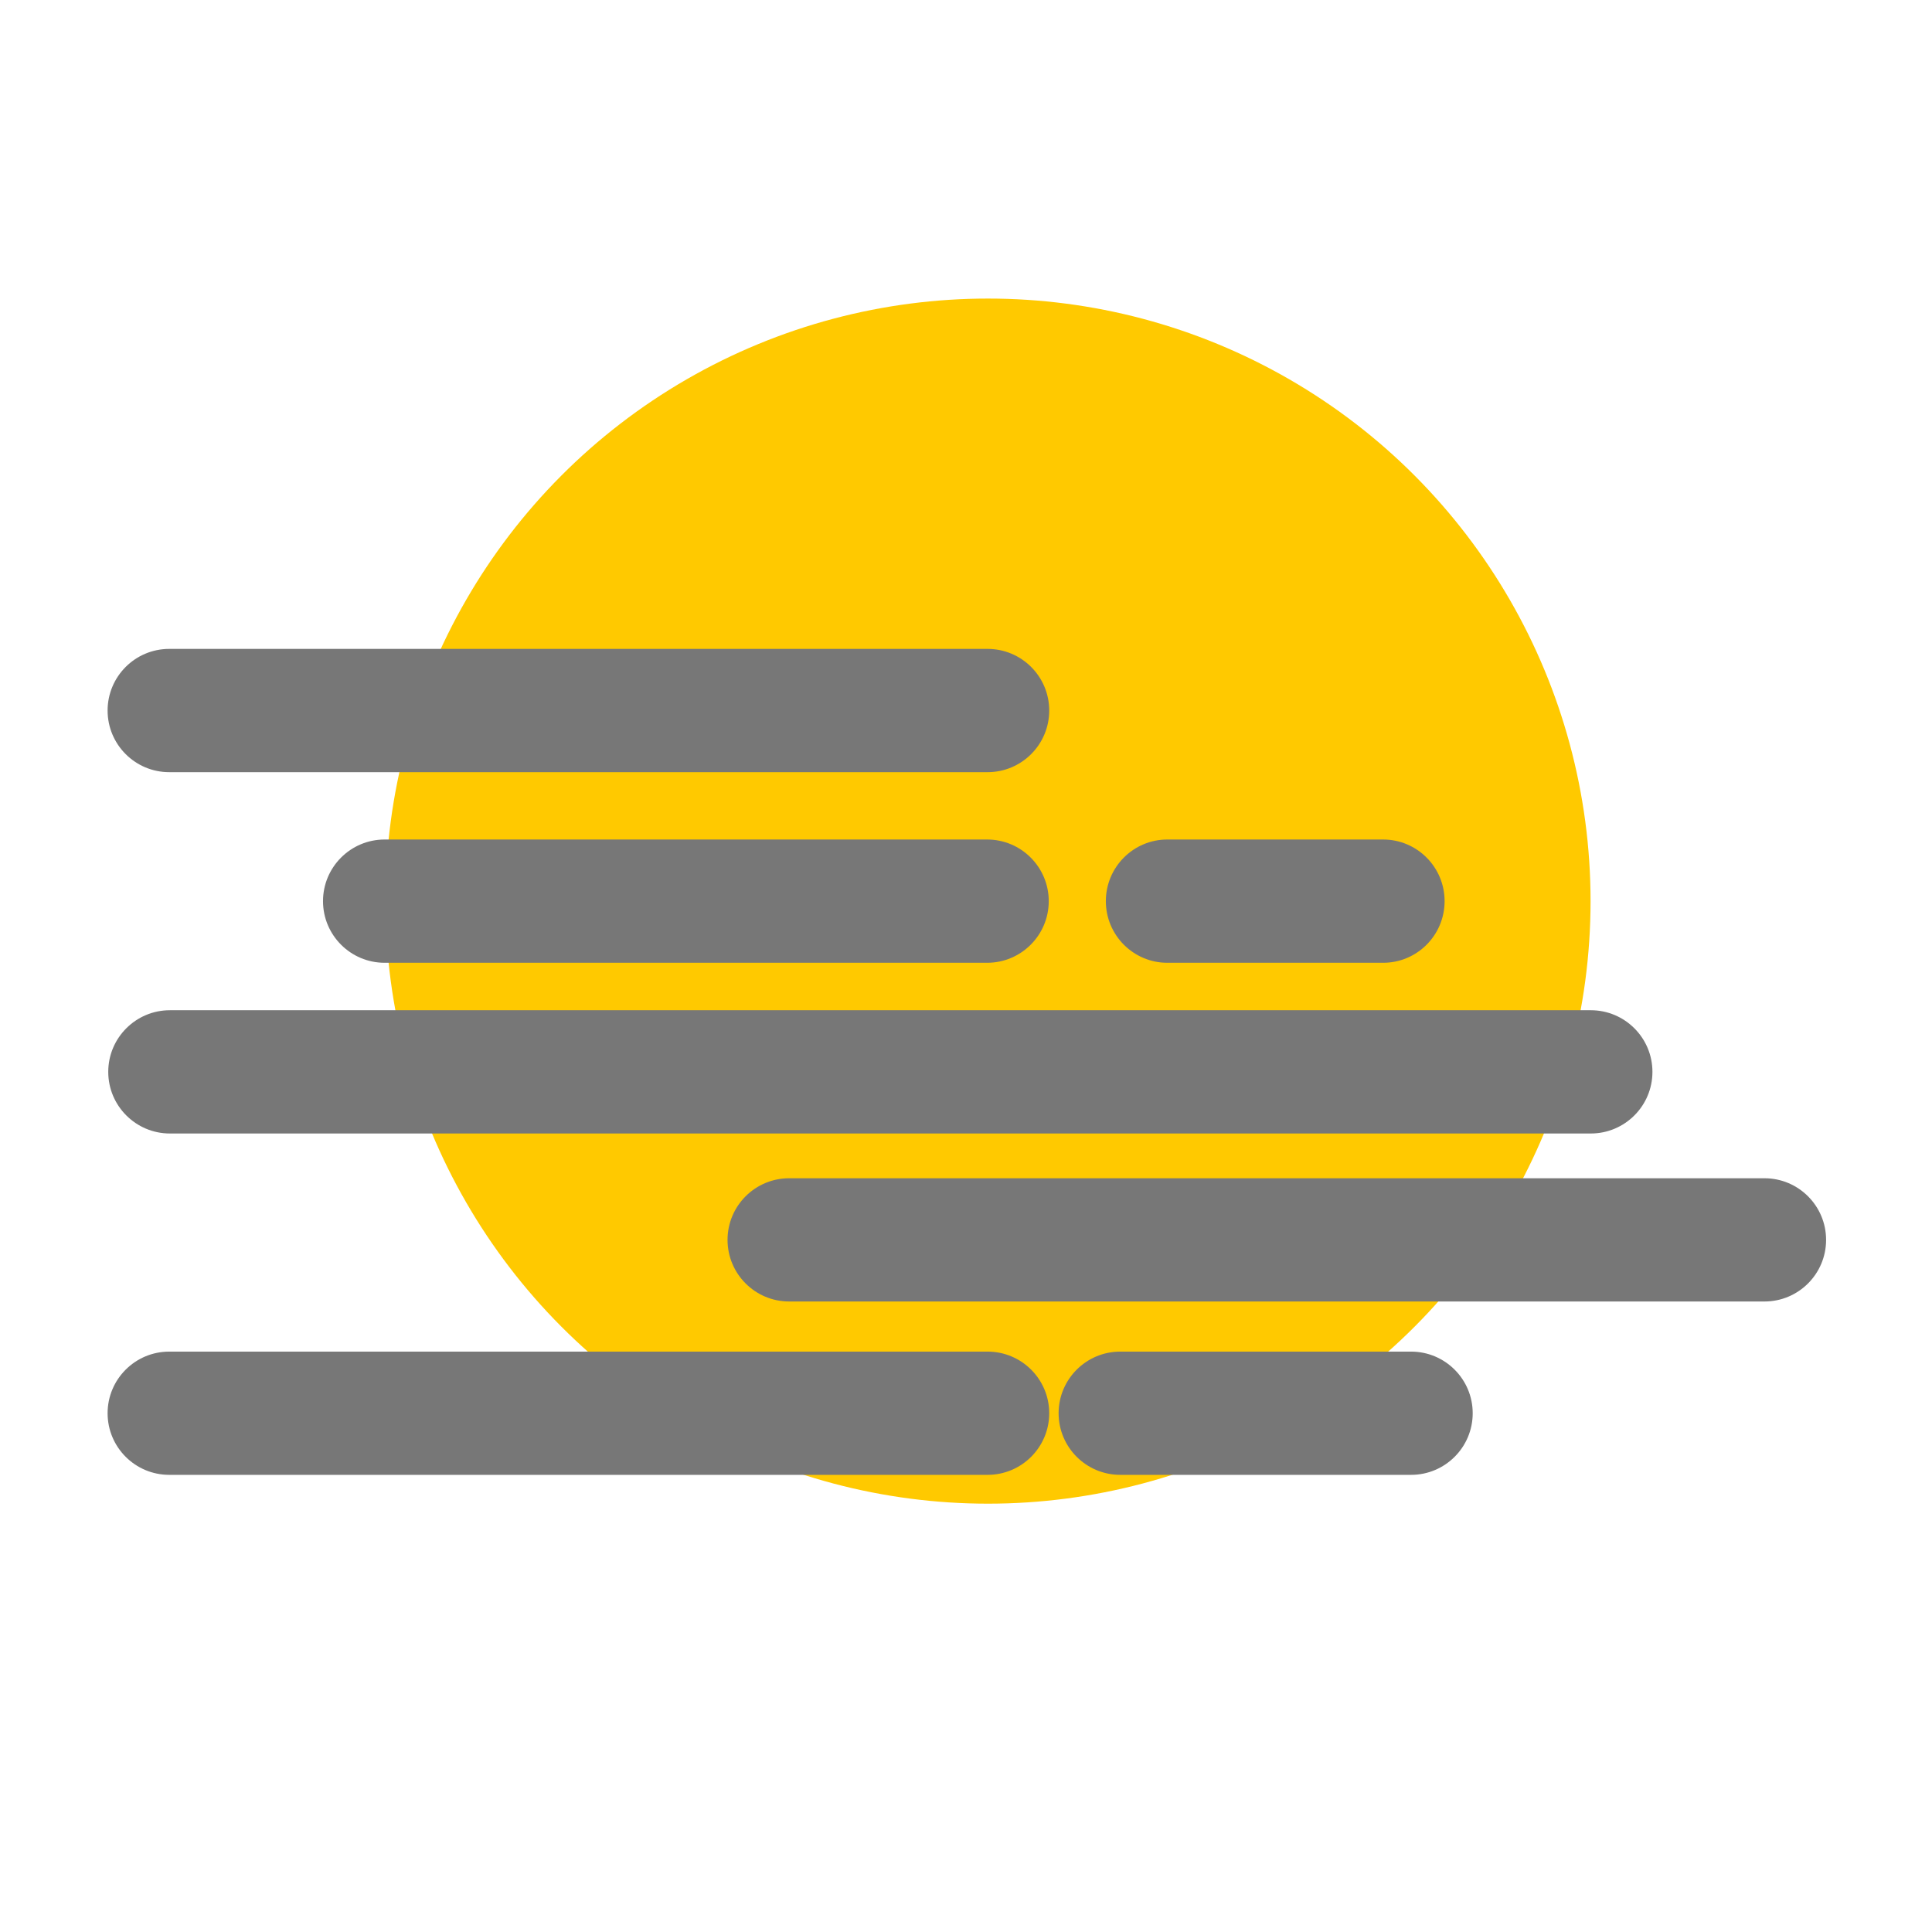 <?xml version="1.0" encoding="UTF-8" standalone="no"?>
<!DOCTYPE svg PUBLIC "-//W3C//DTD SVG 1.1//EN" "http://www.w3.org/Graphics/SVG/1.1/DTD/svg11.dtd">
<svg width="100%" height="100%" viewBox="0 0 1080 1080" version="1.1" xmlns="http://www.w3.org/2000/svg" xmlns:xlink="http://www.w3.org/1999/xlink" xml:space="preserve" xmlns:serif="http://www.serif.com/" style="fill-rule:evenodd;clip-rule:evenodd;stroke-linejoin:round;stroke-miterlimit:2;">
    <g transform="matrix(3.645,0,0,3.645,-2960.59,-106.988)">
        <g transform="matrix(1.58,0,0,1.58,-217.302,-66.916)">
            <circle cx="747.505" cy="148.396" r="58.487" style="fill:rgb(255,201,0);"/>
        </g>
        <g transform="matrix(0.709,0,0,0.869,-4.028,-0.399)">
            <path d="M1187.89,170.509L1364.91,170.509C1372.27,170.509 1378.24,165.635 1378.24,159.632C1378.24,153.629 1372.27,148.755 1364.91,148.755L1187.89,148.755C1180.53,148.755 1174.56,153.629 1174.56,159.632C1174.56,165.635 1180.53,170.509 1187.89,170.509Z" style="fill:rgb(119,119,119);"/>
        </g>
        <g transform="matrix(1.231,0,0,0.869,-624.004,55.015)">
            <path d="M1187.89,170.509L1364.91,170.509C1369.15,170.509 1372.59,165.635 1372.59,159.632C1372.59,153.629 1369.15,148.755 1364.91,148.755L1187.89,148.755C1183.65,148.755 1180.21,153.629 1180.21,159.632C1180.21,165.635 1183.65,170.509 1187.89,170.509Z" style="fill:rgb(119,119,119);"/>
        </g>
        <g transform="matrix(0.845,0,0,2.192,-70.509,-130.411)">
            <path d="M1187.89,163.943L1364.91,163.943C1371.08,163.943 1376.09,162.011 1376.09,159.632C1376.09,157.253 1371.08,155.321 1364.91,155.321L1187.89,155.321C1181.72,155.321 1176.71,157.253 1176.71,159.632C1176.71,162.011 1181.72,163.943 1187.89,163.943Z" style="fill:rgb(119,119,119);"/>
        </g>
        <g transform="matrix(0.709,0,0,2.192,-4.028,-103.825)">
            <path d="M1187.89,163.943L1364.91,163.943C1372.27,163.943 1378.24,162.011 1378.24,159.632C1378.24,157.253 1372.27,155.321 1364.91,155.321L1187.89,155.321C1180.53,155.321 1174.56,157.253 1174.56,159.632C1174.56,162.011 1180.53,163.943 1187.89,163.943Z" style="fill:rgb(119,119,119);"/>
        </g>
        <g transform="matrix(0.252,0,0,2.192,684.686,-103.825)">
            <path d="M1187.89,163.943L1364.91,163.943C1385.6,163.943 1402.4,162.011 1402.4,159.632C1402.4,157.253 1385.6,155.321 1364.91,155.321L1187.89,155.321C1167.19,155.321 1150.39,157.253 1150.39,159.632C1150.39,162.011 1167.19,163.943 1187.89,163.943Z" style="fill:rgb(119,119,119);"/>
        </g>
        <g transform="matrix(0.522,0,0,0.869,251.141,28.834)">
            <path d="M1187.89,170.509L1364.91,170.509C1374.9,170.509 1383.01,165.635 1383.01,159.632C1383.01,153.629 1374.9,148.755 1364.91,148.755L1187.89,148.755C1177.9,148.755 1169.79,153.629 1169.79,159.632C1169.79,165.635 1177.9,170.509 1187.89,170.509Z" style="fill:rgb(119,119,119);"/>
        </g>
        <g transform="matrix(0.187,0,0,0.869,769.118,28.834)">
            <path d="M1187.89,170.509L1364.91,170.509C1392.73,170.509 1415.31,165.635 1415.31,159.632C1415.31,153.629 1392.73,148.755 1364.91,148.755L1187.89,148.755C1160.07,148.755 1137.49,153.629 1137.49,159.632C1137.49,165.635 1160.07,170.509 1187.89,170.509Z" style="fill:rgb(119,119,119);"/>
        </g>
    </g>
</svg>
